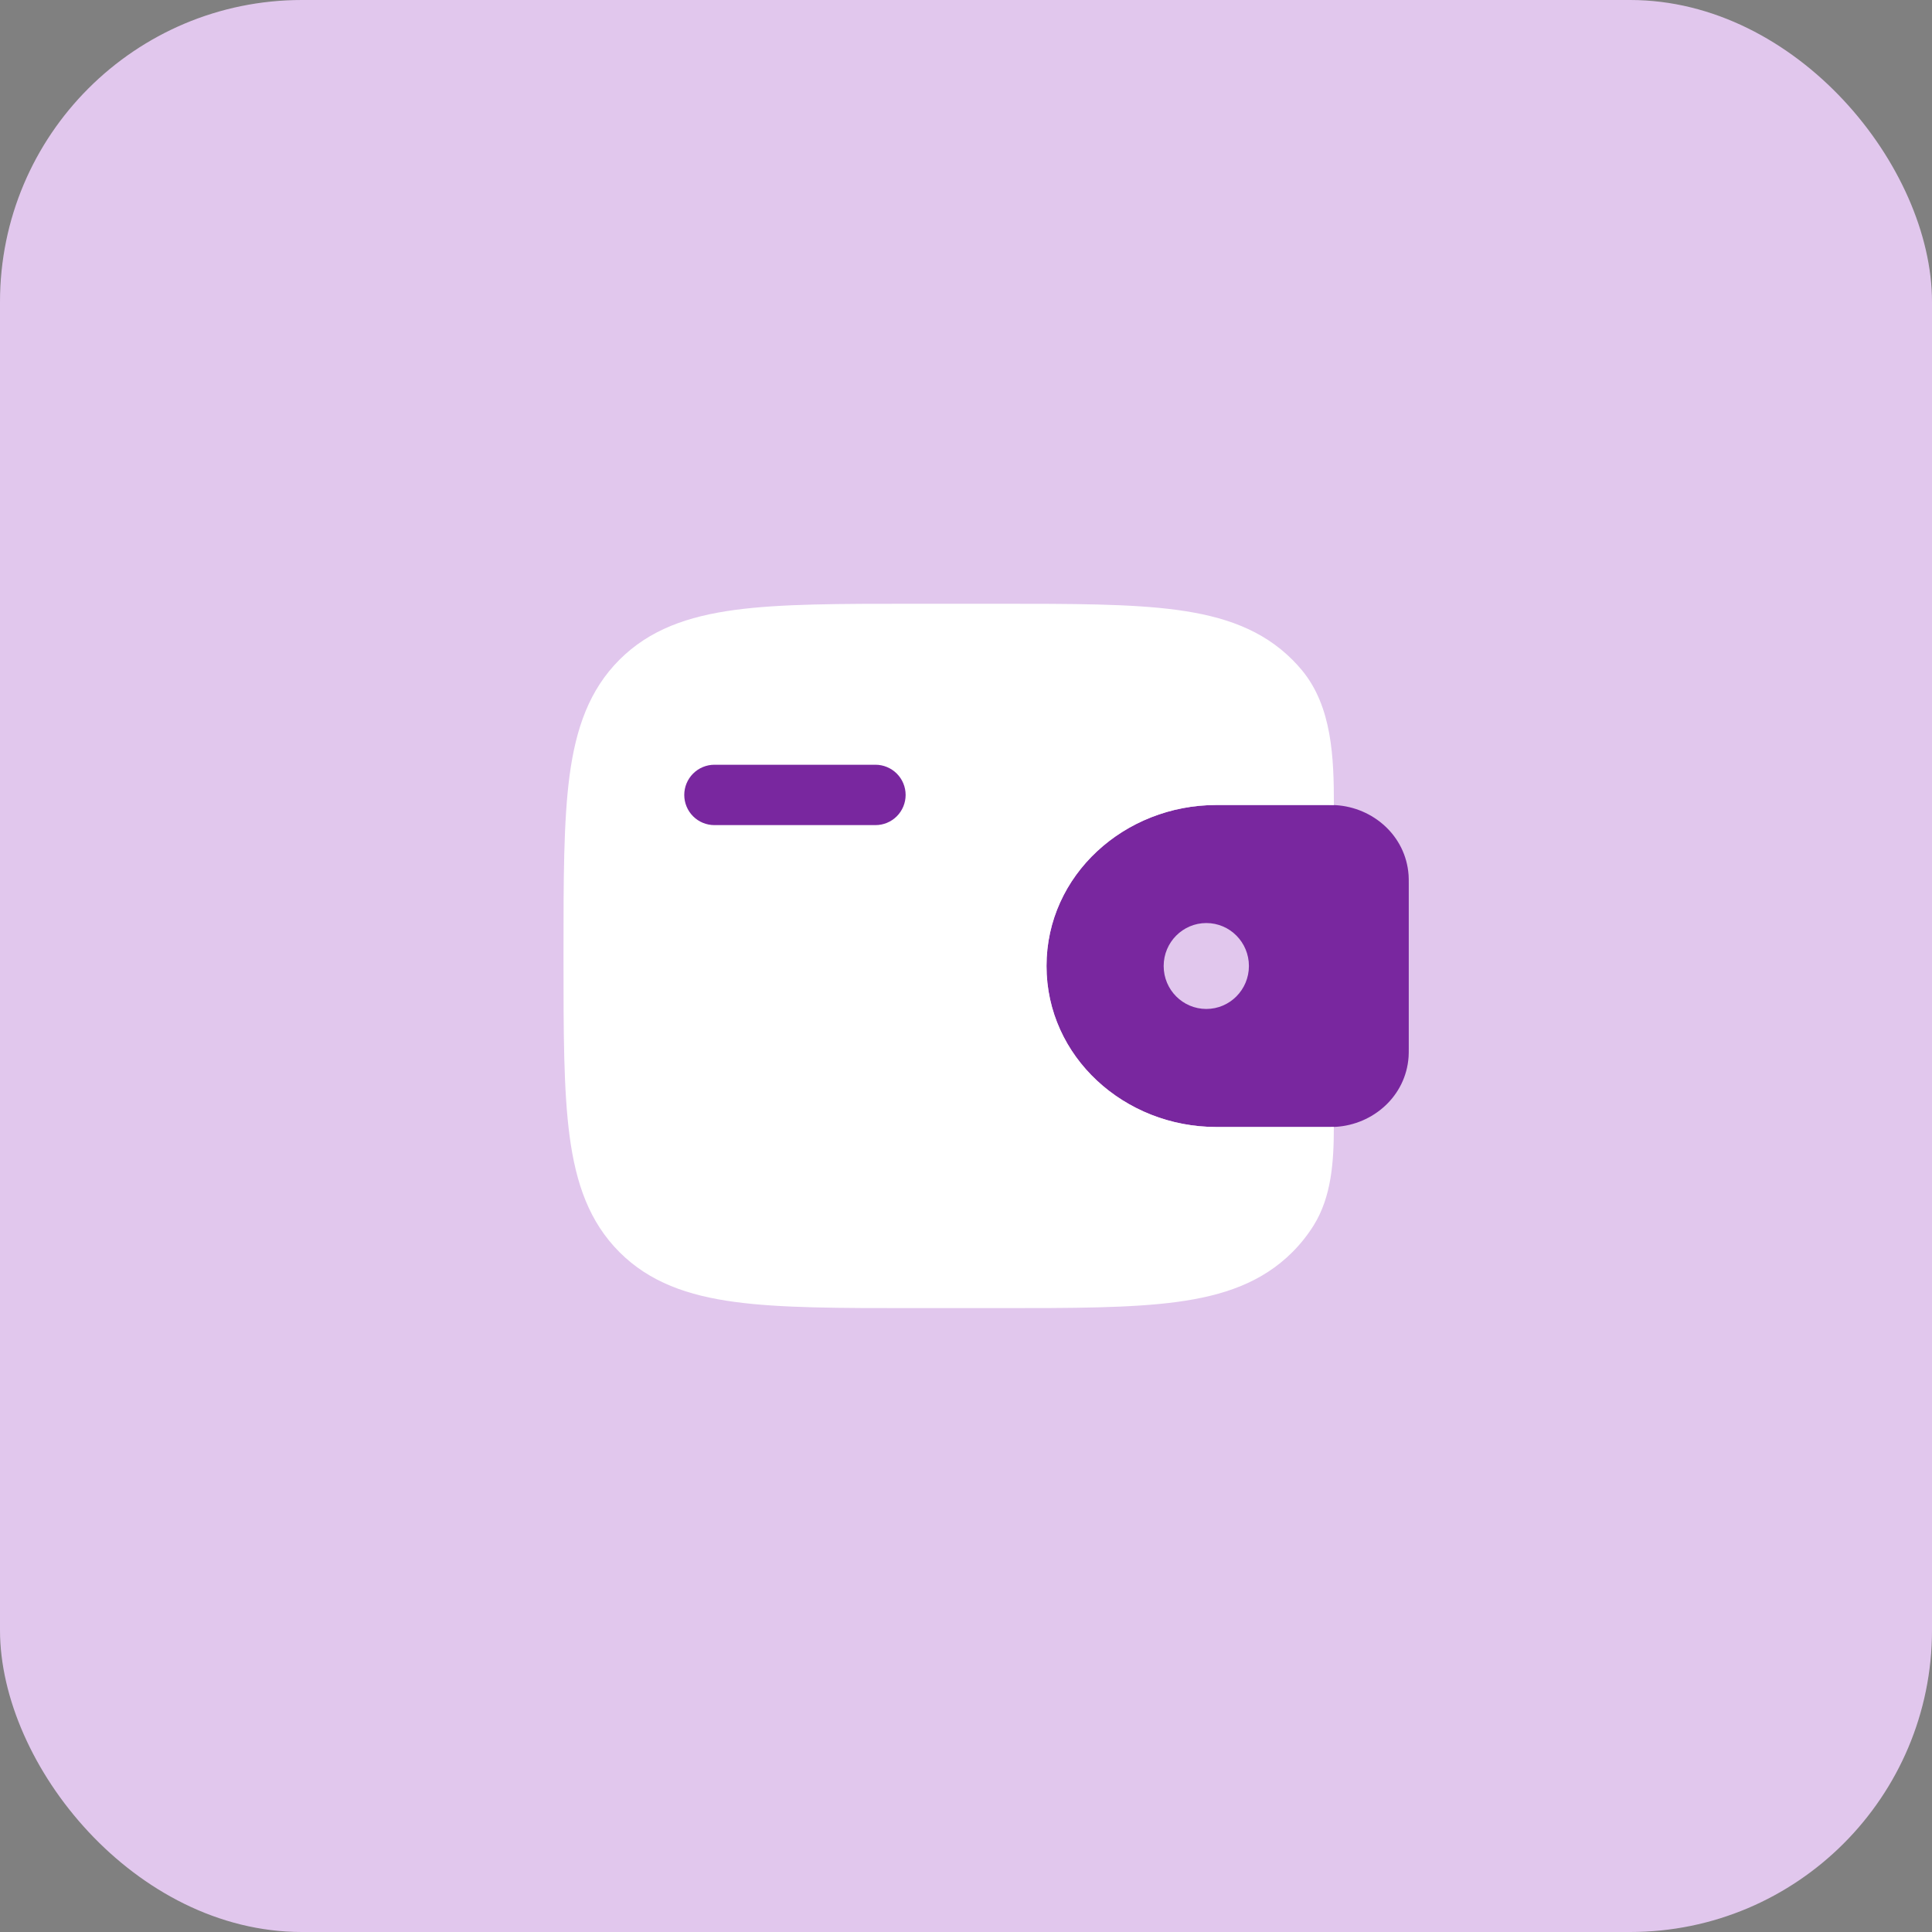 <svg width="64" height="64" viewBox="0 0 64 64" fill="none" xmlns="http://www.w3.org/2000/svg">
<rect x="0" y="0" width="64" height="64" fill="#808080" stroke="none"/>
<rect width="64" height="64" rx="10" fill="#E1C7ED"/>
<path fill-rule="evenodd" clip-rule="evenodd" d="M44.251 26.672C44.168 26.667 44.077 26.667 43.984 26.667H40.287C37.259 26.667 34.667 28.981 34.667 32C34.667 35.019 37.259 37.333 40.287 37.333H43.984C44.077 37.333 44.168 37.333 44.251 37.328C45.481 37.253 46.569 36.319 46.661 35.012C46.667 34.927 46.667 34.835 46.667 34.749V29.251C46.667 29.165 46.667 29.073 46.661 28.988C46.569 27.681 45.481 26.748 44.251 26.672ZM39.961 33.423C40.74 33.423 41.372 32.785 41.372 32C41.372 31.213 40.74 30.577 39.961 30.577C39.181 30.577 38.548 31.215 38.548 32C38.548 32.787 39.181 33.423 39.961 33.423Z" fill="#79279F"/>
<path d="M44.187 26.669C44.187 25.095 44.128 23.405 43.123 22.196C43.024 22.078 42.921 21.964 42.812 21.855C41.813 20.857 40.548 20.415 38.985 20.204C37.465 20 35.525 20 33.075 20H30.259C27.808 20 25.867 20 24.347 20.204C22.784 20.415 21.519 20.857 20.52 21.855C19.523 22.853 19.08 24.119 18.869 25.681C18.667 27.201 18.667 29.141 18.667 31.592V31.741C18.667 34.192 18.667 36.133 18.871 37.652C19.081 39.215 19.524 40.48 20.521 41.479C21.52 42.476 22.785 42.919 24.348 43.129C25.868 43.333 27.808 43.333 30.259 43.333H33.075C35.525 43.333 37.467 43.333 38.985 43.129C40.548 42.919 41.813 42.476 42.812 41.479C43.078 41.212 43.313 40.917 43.513 40.599C44.113 39.639 44.185 38.463 44.185 37.332L43.985 37.333H40.287C37.259 37.333 34.667 35.019 34.667 32C34.667 28.981 37.259 26.667 40.287 26.667H43.984C44.053 26.667 44.123 26.667 44.187 26.669Z" fill="white"/>
<path d="M23.667 25.333C23.401 25.333 23.147 25.439 22.96 25.626C22.772 25.814 22.667 26.068 22.667 26.333C22.667 26.599 22.772 26.853 22.96 27.041C23.147 27.228 23.401 27.333 23.667 27.333H29C29.265 27.333 29.52 27.228 29.707 27.041C29.895 26.853 30 26.599 30 26.333C30 26.068 29.895 25.814 29.707 25.626C29.52 25.439 29.265 25.333 29 25.333H23.667Z" fill="#79279F"/>
</svg>
